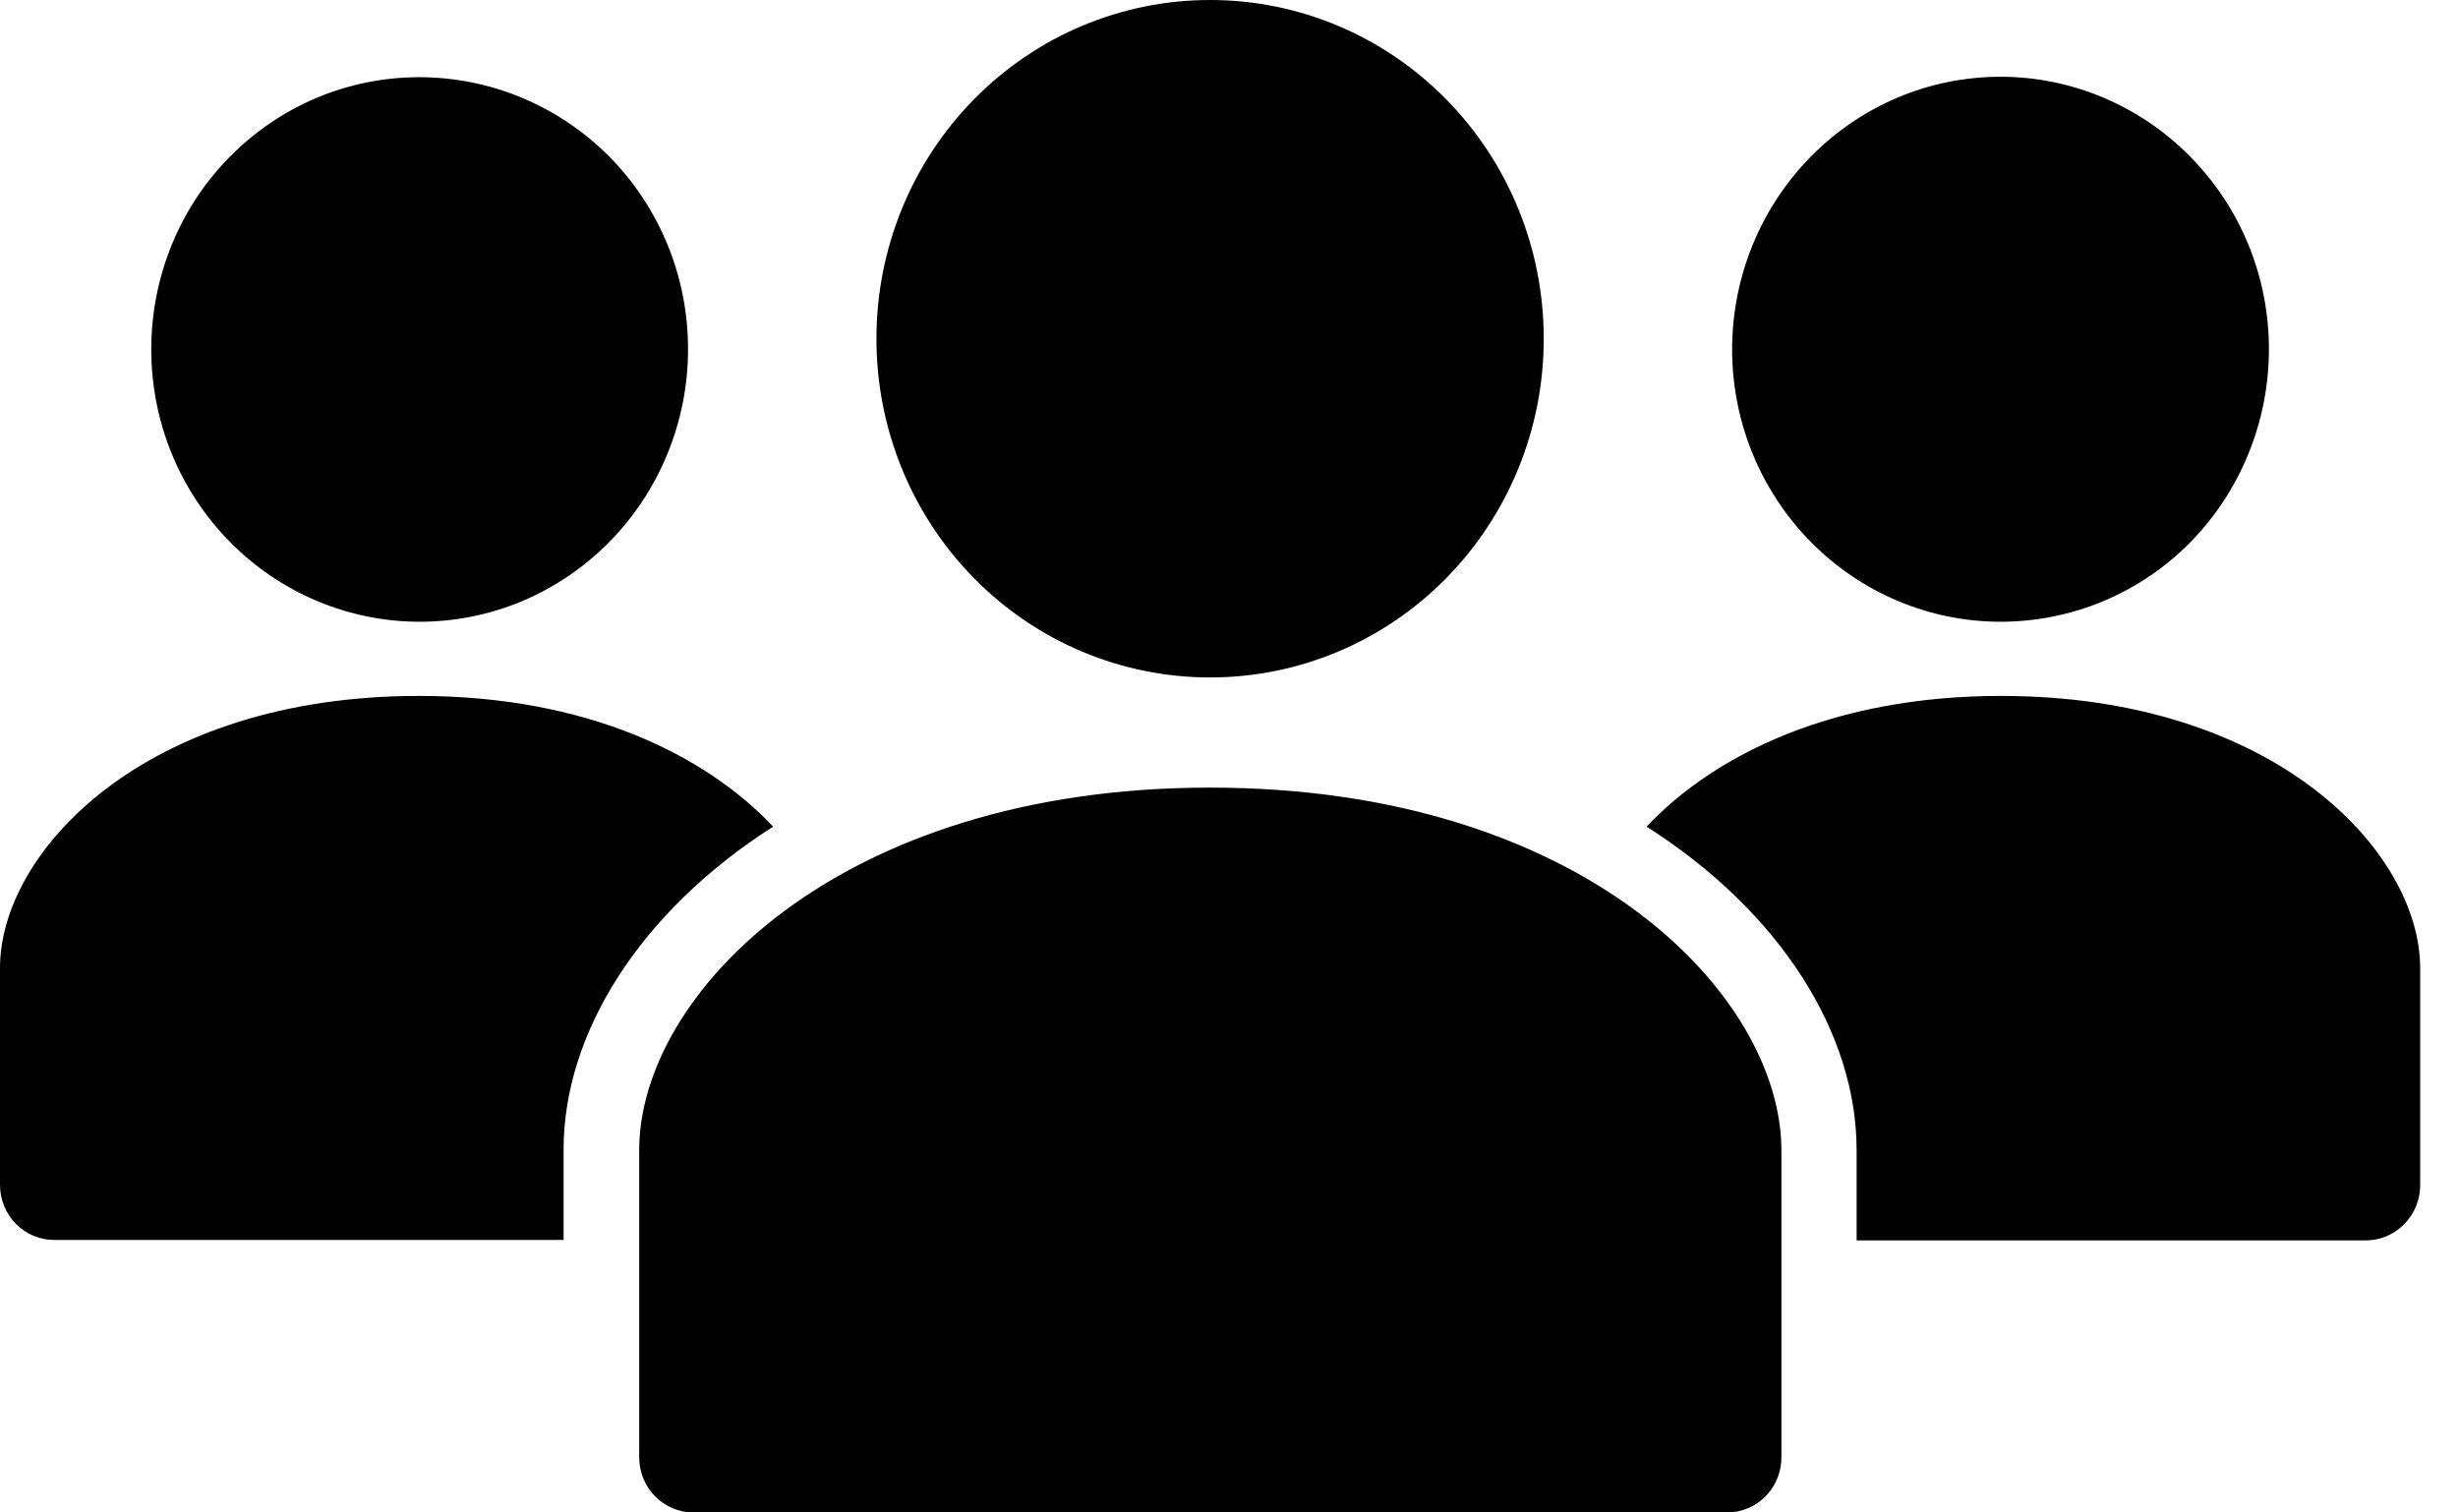 <svg width="39" height="24" viewBox="0 0 39 24" fill="none" xmlns="http://www.w3.org/2000/svg">
<g clip-path="url(#clip0_194_1059)">
<path d="M19.2 0C20.606 0 21.95 0.564 22.944 1.574C23.938 2.583 24.494 3.948 24.494 5.375C24.494 6.802 23.938 8.167 22.944 9.177C21.95 10.186 20.606 10.75 19.2 10.75C17.794 10.75 16.45 10.186 15.456 9.177C14.462 8.167 13.906 6.802 13.906 5.375C13.906 3.948 14.462 2.583 15.456 1.574C16.45 0.564 17.794 0 19.2 0ZM2.4 5.542C2.4 6.691 2.846 7.784 3.648 8.599C4.443 9.406 5.527 9.866 6.658 9.866C7.79 9.866 8.866 9.413 9.669 8.599C10.464 7.791 10.917 6.691 10.917 5.542C10.917 4.393 10.471 3.3 9.669 2.486C8.866 1.678 7.783 1.225 6.651 1.225C5.52 1.225 4.443 1.678 3.641 2.493C2.846 3.3 2.4 4.4 2.4 5.542ZM36 5.542C36 4.393 35.554 3.3 34.752 2.486C33.957 1.678 32.873 1.218 31.742 1.218C30.61 1.218 29.534 1.671 28.731 2.486C27.936 3.293 27.483 4.393 27.483 5.542C27.483 6.691 27.929 7.784 28.731 8.599C29.527 9.406 30.61 9.866 31.742 9.866C32.873 9.866 33.957 9.413 34.752 8.606C35.547 7.798 36 6.691 36 5.542ZM12.267 13.117C11.191 11.976 9.305 11.043 6.645 11.043C2.304 11.043 0 13.514 0 15.359V18.799C0 19.286 0.384 19.676 0.864 19.676H8.942V18.242C8.942 16.404 10.142 14.475 12.267 13.117ZM31.749 11.043C29.088 11.043 27.202 11.976 26.126 13.117C28.258 14.475 29.458 16.404 29.458 18.249V19.683H37.536C37.762 19.683 37.982 19.593 38.146 19.426C38.311 19.259 38.4 19.036 38.4 18.806V15.366C38.4 13.514 36.089 11.043 31.749 11.043ZM19.2 12.498C13.289 12.498 10.142 15.784 10.142 18.249V23.123C10.142 23.61 10.526 24 11.006 24H27.401C27.881 24 28.265 23.61 28.265 23.123V18.249C28.258 15.777 25.111 12.498 19.2 12.498Z" fill="black"/>
</g>
<defs>
<clipPath id="clip0_194_1059">
<rect width="38.4" height="24" fill="white"/>
</clipPath>
</defs>
</svg>
